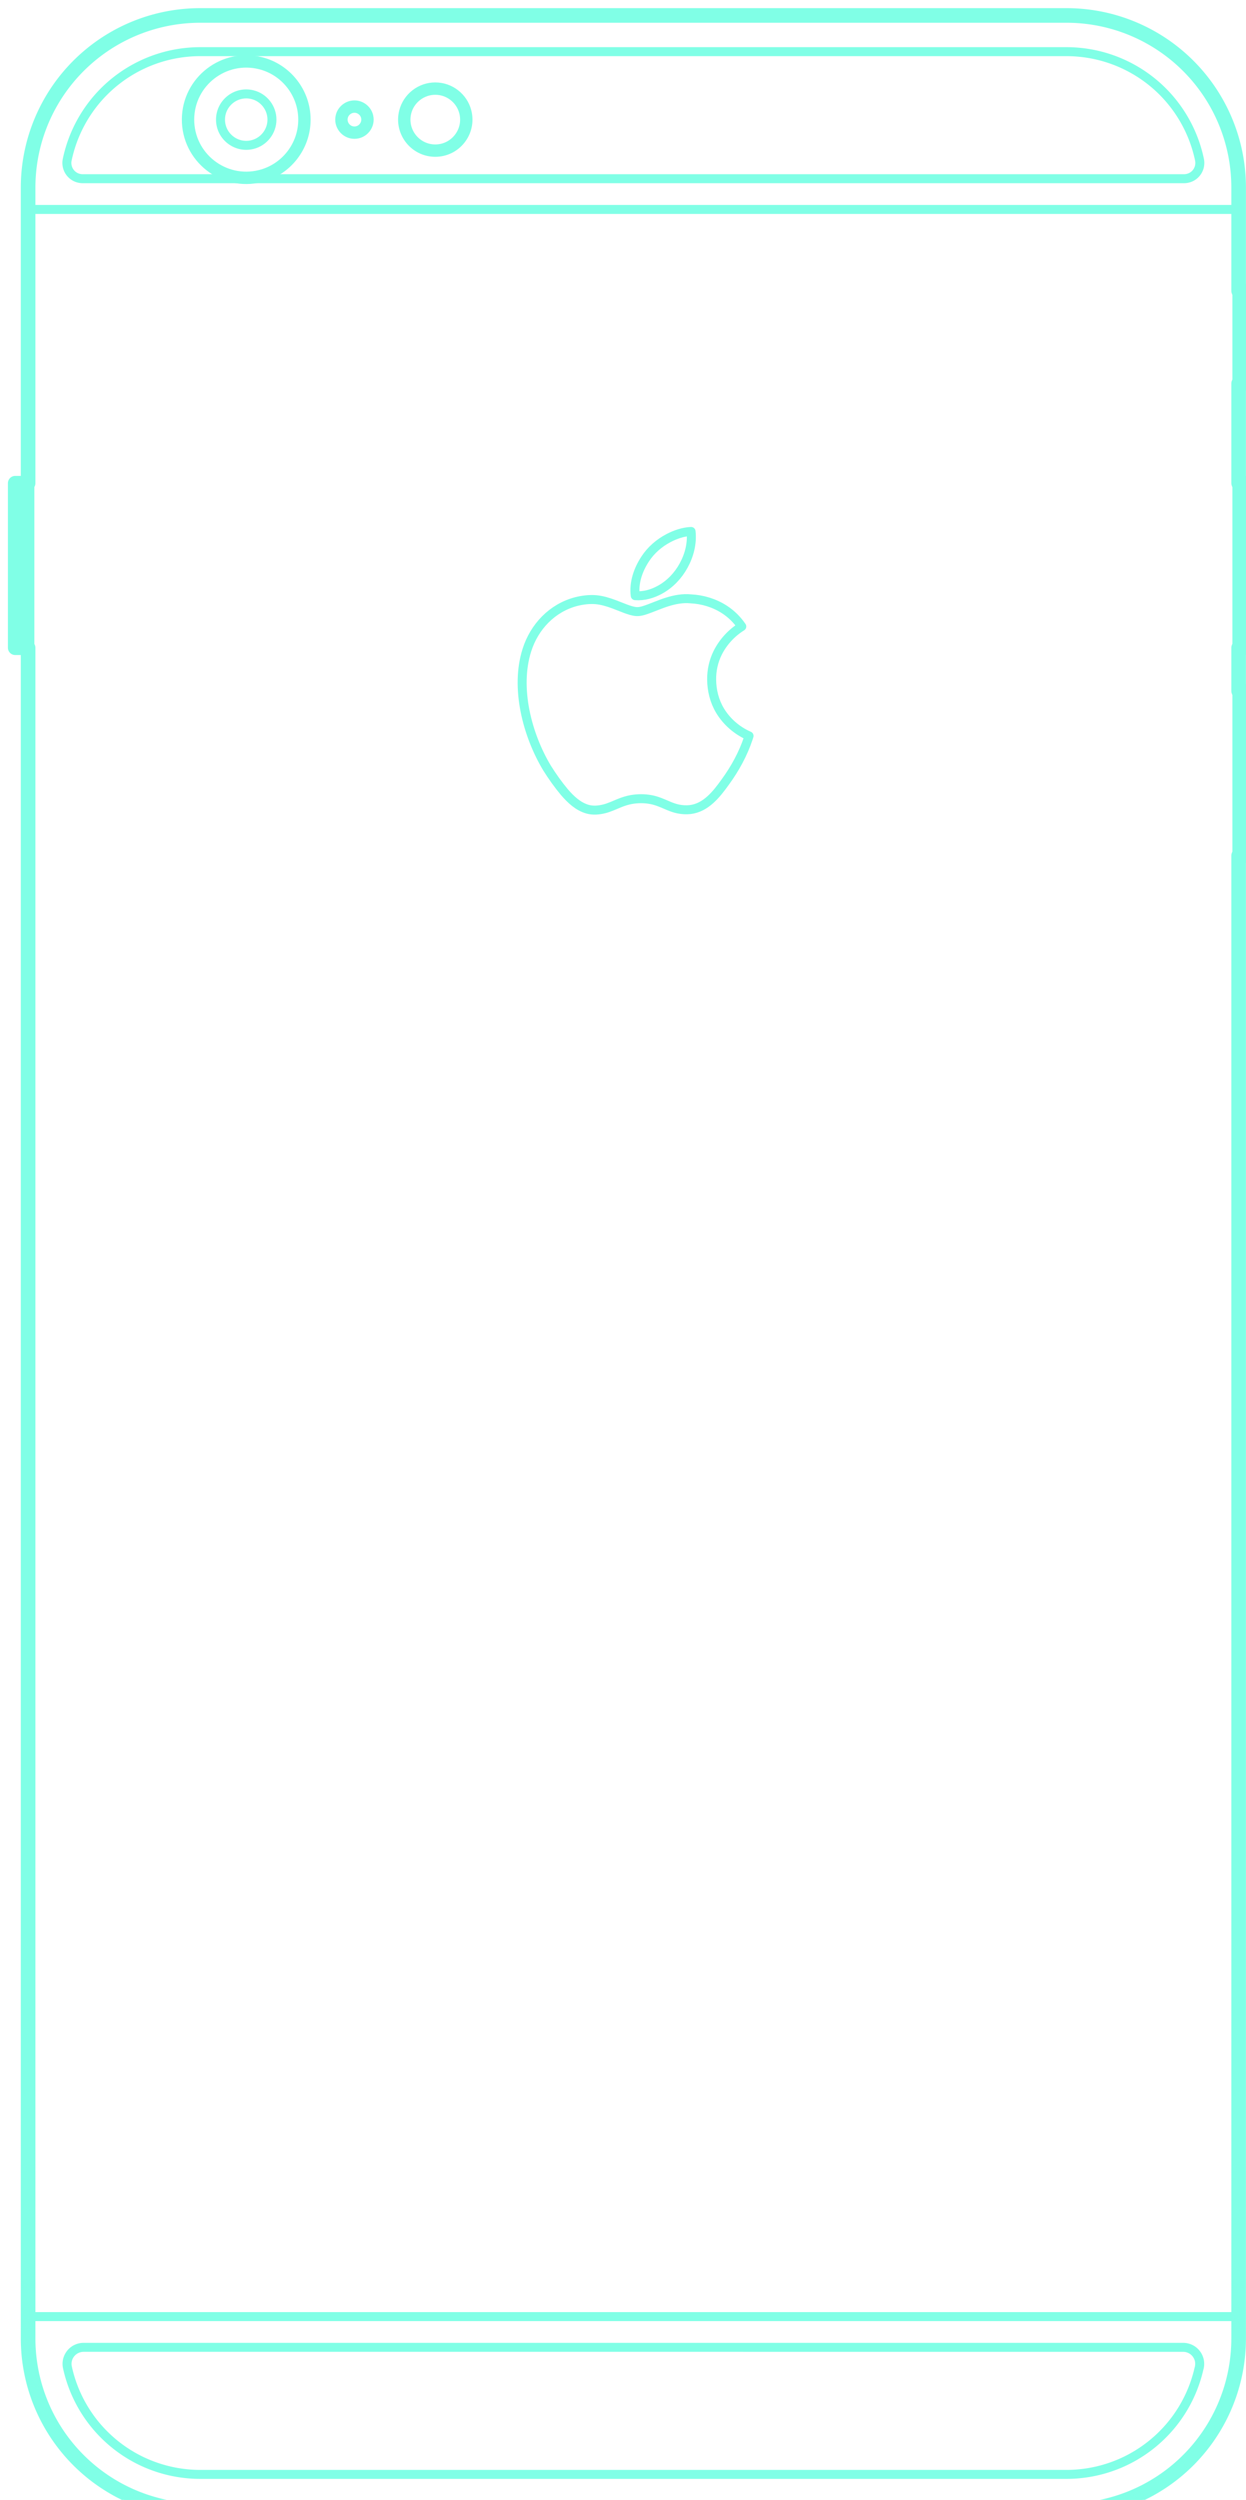 <?xml version="1.0" encoding="UTF-8" standalone="no"?>
<svg
   xmlns:dc="http://purl.org/dc/elements/1.1/"
   xmlns:cc="http://creativecommons.org/ns#"
   xmlns:rdf="http://www.w3.org/1999/02/22-rdf-syntax-ns#"
   xmlns:svg="http://www.w3.org/2000/svg"
   xmlns="http://www.w3.org/2000/svg"
   xmlns:sodipodi="http://sodipodi.sourceforge.net/DTD/sodipodi-0.dtd"
   xmlns:inkscape="http://www.inkscape.org/namespaces/inkscape"
   width="15.073mm"
   height="30.241mm"
   viewBox="0 0 15.073 30.241"
   version="1.1"
   id="svg4830"
   inkscape:version="1.0.2 (e86c8708, 2021-01-15)"
   sodipodi:docname="ip6.svg">
  <defs
     id="defs4824" />
  <sodipodi:namedview
     id="base"
     pagecolor="#ffffff"
     bordercolor="#666666"
     borderopacity="1.0"
     inkscape:pageopacity="0.0"
     inkscape:pageshadow="2"
     inkscape:zoom="3.8813991"
     inkscape:cx="36.145485"
     inkscape:cy="73.39245"
     inkscape:document-units="mm"
     inkscape:current-layer="layer1"
     inkscape:document-rotation="0"
     showgrid="false"
     inkscape:window-width="1440"
     inkscape:window-height="872"
     inkscape:window-x="0"
     inkscape:window-y="28"
     inkscape:window-maximized="0" />
  <g
     inkscape:label="Layer 1"
     inkscape:groupmode="layer"
     id="layer1"
     transform="translate(-74.077,-123.835)">
    <g
       id="g19632"
       transform="matrix(0.222,0,0,0.222,52.052,78.679)"
       style="stroke:#80ffe6;stroke-opacity:1">
      <g
         id="g19734"
         transform="matrix(0.245,0,0,0.245,-18.36,184.444)">
        <path
           fill="none"
           stroke="#00b9d2"
           stroke-width="2"
           stroke-linecap="round"
           stroke-linejoin="round"
           stroke-miterlimit="10"
           d="m 540.37,104 c 0.01,-2.599 -1.794,-4.918 -4.316,-5.545 -3.634,-0.916 -7.153,1.848 -7.124,5.595 0.036,3.705 3.531,6.402 7.124,5.495 2.522,-0.628 4.327,-2.947 4.316,-5.545 z"
           id="path18804"
           style="stroke:#80ffe6;stroke-opacity:1" />
        <path
           fill="none"
           stroke="#00b9d2"
           stroke-width="2"
           stroke-linecap="round"
           stroke-linejoin="round"
           stroke-miterlimit="10"
           d="m 621.174,209.881 c 1.927,0.15 3.857,-0.414 5.531,-1.346 2.21,-1.221 4.006,-3.118 5.214,-5.327 1.272,-2.301 1.961,-4.98 1.669,-7.612 -1.769,0.081 -3.487,0.674 -5.045,1.493 -2.072,1.091 -3.894,2.677 -5.172,4.647 -1.56,2.38 -2.567,5.275 -2.197,8.145 z"
           id="path18807"
           style="stroke:#80ffe6;stroke-opacity:1" />
        <path
           fill="none"
           stroke="#00b9d2"
           stroke-width="2"
           stroke-linecap="round"
           stroke-linejoin="round"
           stroke-miterlimit="10"
           d="m 638.167,228.526 c -0.024,-2.041 0.427,-4.091 1.335,-5.921 1.194,-2.401 3.091,-4.454 5.364,-5.872 -1.016,-1.491 -2.324,-2.788 -3.838,-3.771 -2.225,-1.447 -4.856,-2.249 -7.502,-2.377 -1.766,-0.18 -3.547,0.157 -5.229,0.684 -1.622,0.491 -3.574,1.395 -5.193,1.897 -0.498,0.147 -1.038,0.276 -1.557,0.257 -0.874,-0.039 -1.719,-0.342 -2.534,-0.638 0,0 -2.546,-0.989 -2.546,-0.989 -1.319,-0.489 -2.69,-0.913 -4.098,-1.031 -1.443,-0.107 -2.911,0.071 -4.311,0.424 -5.351,1.385 -9.352,5.606 -10.988,10.818 -2.663,8.374 0.067,18.853 4.487,26.208 1.156,1.851 2.464,3.69 3.863,5.365 1.396,1.617 3.044,3.196 5.15,3.788 1.222,0.346 2.526,0.218 3.743,-0.087 1.013,-0.244 2.364,-0.867 3.335,-1.264 0.851,-0.345 1.741,-0.634 2.646,-0.795 1.435,-0.25 2.927,-0.258 4.36,0.011 1.335,0.236 2.729,0.875 3.972,1.408 0.696,0.29 1.42,0.545 2.16,0.691 0.854,0.167 1.737,0.217 2.602,0.121 3.531,-0.417 5.897,-3.463 7.832,-6.164 2.152,-2.954 3.944,-6.231 5.1,-9.702 l 0.166,-0.522 c 0,0 -0.108,-0.044 -0.108,-0.044 -2.607,-1.16 -4.875,-3.126 -6.346,-5.575 -1.249,-2.076 -1.852,-4.506 -1.865,-6.92"
           id="path18810"
           style="stroke:#80ffe6;stroke-opacity:1" />
        <path
           fill="none"
           stroke="#00b9d2"
           stroke-width="2"
           stroke-linecap="round"
           stroke-linejoin="round"
           stroke-miterlimit="10"
           d="m 498.274,117.141 -0.061,-0.001 -0.061,-0.002 -0.061,-0.003 -0.061,-0.004 -0.061,-0.005 -0.061,-0.006 -0.061,-0.007 -0.061,-0.008 -0.061,-0.009 -0.06,-0.01 -0.06,-0.011 -0.06,-0.012 -0.06,-0.013 -0.06,-0.014 -0.059,-0.015 -0.059,-0.016 c 0,0 -0.059,-0.017 -0.059,-0.017 l -0.058,-0.018 -0.058,-0.019 -0.058,-0.02 -0.057,-0.021 c 0,0 -0.057,-0.022 -0.057,-0.022 l -0.057,-0.023 c 0,0 -0.056,-0.024 -0.056,-0.024 0,0 -0.056,-0.025 -0.056,-0.025 l -0.055,-0.026 -0.055,-0.027 -0.054,-0.028 c 0,0 -0.054,-0.029 -0.054,-0.029 0,0 -0.053,-0.03 -0.053,-0.03 0,0 -0.053,-0.031 -0.053,-0.031 l -0.052,-0.032 -0.052,-0.033 c -0.051,-0.034 -0.102,-0.068 -0.102,-0.068 -0.05,-0.036 -0.099,-0.072 -0.099,-0.072 -0.049,-0.037 -0.097,-0.075 -0.097,-0.075 -0.047,-0.039 -0.094,-0.079 -0.094,-0.079 -0.046,-0.041 -0.091,-0.082 -0.091,-0.082 -0.044,-0.042 -0.088,-0.085 -0.088,-0.085 -0.043,-0.044 -0.085,-0.088 -0.085,-0.088 -0.041,-0.045 -0.082,-0.091 -0.082,-0.091 -0.04,-0.047 -0.079,-0.094 -0.079,-0.094 -0.038,-0.048 -0.076,-0.096 -0.076,-0.096 -0.036,-0.049 -0.072,-0.099 -0.072,-0.099 -0.035,-0.05 -0.069,-0.101 -0.069,-0.101 0,0 -0.033,-0.052 -0.033,-0.052 0,0 -0.032,-0.052 -0.032,-0.052 l -0.031,-0.053 -0.03,-0.053 c 0,0 -0.029,-0.054 -0.029,-0.054 l -0.028,-0.054 c 0,0 -0.027,-0.055 -0.027,-0.055 l -0.026,-0.055 -0.025,-0.056 -0.025,-0.056 c 0,0 -0.024,-0.057 -0.024,-0.057 l -0.023,-0.057 -0.022,-0.057 -0.021,-0.058 c 0,0 -0.02,-0.058 -0.02,-0.058 l -0.019,-0.058 -0.018,-0.059 -0.016,-0.059 c 0,0 -0.015,-0.059 -0.015,-0.059 0,0 -0.014,-0.06 -0.014,-0.06 l -0.013,-0.06 -0.012,-0.06 c 0,0 -0.011,-0.06 -0.011,-0.06 l -0.01,-0.06 -0.009,-0.061 -0.008,-0.061 c 0,0 -0.007,-0.061 -0.007,-0.061 l -0.006,-0.061 -0.005,-0.061 -0.004,-0.061 c 0,0 -0.003,-0.061 -0.003,-0.061 l -0.002,-0.061 -0.001,-0.061 v -0.061 l 0.001,-0.061 0.003,-0.061 0.004,-0.061 c 0,0 0.005,-0.061 0.005,-0.061 l 0.006,-0.061 0.007,-0.061 0.008,-0.061 0.009,-0.061 0.01,-0.06 0.011,-0.06 0.012,-0.06 0.064,-0.299 0.067,-0.299 0.071,-0.299 0.074,-0.3 c 0,0 0.077,-0.3 0.077,-0.3 l 0.081,-0.3 c 0,0 0.084,-0.3 0.084,-0.3 0,0 0.087,-0.3 0.087,-0.3 0,0 0.091,-0.3 0.091,-0.3 0,0 0.094,-0.3 0.094,-0.3 l 0.097,-0.299 c 0,0 0.101,-0.299 0.101,-0.299 l 0.104,-0.299 0.108,-0.299 0.111,-0.298 0.114,-0.298 0.118,-0.297 0.121,-0.297 c 0,0 0.125,-0.296 0.125,-0.296 l 0.128,-0.295 0.131,-0.295 0.135,-0.294 0.138,-0.293 c 0,0 0.142,-0.292 0.142,-0.292 l 0.145,-0.291 0.149,-0.29 c 0,0 0.152,-0.289 0.152,-0.289 l 0.155,-0.288 c 0,0 0.159,-0.287 0.159,-0.287 0,0 0.162,-0.285 0.162,-0.285 l 0.165,-0.284 0.169,-0.283 c 0,0 0.172,-0.281 0.172,-0.281 0,0 0.175,-0.28 0.175,-0.28 l 0.179,-0.278 0.182,-0.276 c 0,0 0.185,-0.275 0.185,-0.275 l 0.188,-0.273 0.192,-0.271 0.195,-0.27 0.198,-0.268 0.201,-0.266 c 0,0 0.204,-0.264 0.204,-0.264 l 0.207,-0.262 0.21,-0.26 0.213,-0.257 c 0,0 0.216,-0.255 0.216,-0.255 0,0 0.219,-0.253 0.219,-0.253 l 0.222,-0.251 c 0,0 0.225,-0.248 0.225,-0.248 0,0 0.228,-0.246 0.228,-0.246 0,0 0.231,-0.243 0.231,-0.243 l 0.234,-0.241 0.236,-0.238 0.239,-0.236 c 0,0 0.242,-0.233 0.242,-0.233 l 0.244,-0.23 0.247,-0.228 0.249,-0.225 0.252,-0.222 c 0,0 0.254,-0.219 0.254,-0.219 l 0.256,-0.216 0.259,-0.213 0.261,-0.21 c 0,0 0.263,-0.207 0.263,-0.207 l 0.265,-0.204 c 0,0 0.267,-0.201 0.267,-0.201 l 0.269,-0.198 0.271,-0.195 0.273,-0.192 0.275,-0.189 0.277,-0.186 0.279,-0.182 c 0,0 0.281,-0.179 0.281,-0.179 0,0 0.282,-0.176 0.282,-0.176 l 0.284,-0.172 0.285,-0.169 0.287,-0.166 c 0,0 0.288,-0.162 0.288,-0.162 l 0.29,-0.159 0.291,-0.156 0.292,-0.152 c 0,0 0.293,-0.149 0.293,-0.149 0,0 0.294,-0.145 0.294,-0.145 0,0 0.296,-0.142 0.296,-0.142 l 0.297,-0.139 c 0,0 0.298,-0.135 0.298,-0.135 0,0 0.298,-0.132 0.298,-0.132 l 0.299,-0.128 0.3,-0.125 0.301,-0.121 c 0,0 0.301,-0.118 0.301,-0.118 l 0.302,-0.114 c 0,0 0.303,-0.111 0.303,-0.111 l 0.303,-0.107 0.304,-0.104 0.304,-0.1 c 0,0 0.304,-0.097 0.304,-0.097 l 0.305,-0.094 c 0,0 0.305,-0.09 0.305,-0.09 0,0 0.305,-0.087 0.305,-0.087 l 0.305,-0.083 c 0,0 0.305,-0.08 0.305,-0.08 l 0.305,-0.076 0.305,-0.073 0.305,-0.07 0.305,-0.066 c 0,0 0.305,-0.063 0.305,-0.063 l 0.304,-0.06 0.304,-0.056 0.304,-0.053 0.303,-0.05 0.303,-0.047 0.302,-0.044 c 0,0 0.302,-0.04 0.302,-0.04 0,0 0.301,-0.037 0.301,-0.037 0,0 0.301,-0.034 0.301,-0.034 l 0.3,-0.031 0.299,-0.028 0.298,-0.025 0.298,-0.022 0.297,-0.019 0.296,-0.016 0.295,-0.013 0.294,-0.01 0.293,-0.007 0.292,-0.004 0.291,-0.001 c 0,0 192.686,0 192.686,0 l 0.291,0.001 0.292,0.004 0.293,0.007 0.294,0.01 0.295,0.013 0.296,0.016 0.297,0.019 c 0,0 0.298,0.022 0.298,0.022 l 0.298,0.025 0.299,0.028 c 0,0 0.3,0.031 0.3,0.031 l 0.3,0.034 0.301,0.037 c 0,0 0.302,0.04 0.302,0.04 0,0 0.302,0.044 0.302,0.044 l 0.303,0.047 0.303,0.05 0.304,0.053 c 0,0 0.304,0.056 0.304,0.056 l 0.304,0.06 0.305,0.063 0.305,0.066 0.305,0.07 0.305,0.073 0.305,0.076 0.305,0.08 c 0,0 0.305,0.083 0.305,0.083 l 0.305,0.087 0.305,0.09 0.305,0.094 0.304,0.097 0.304,0.1 c 0,0 0.304,0.104 0.304,0.104 l 0.303,0.107 0.303,0.111 0.302,0.114 0.302,0.118 0.301,0.121 0.3,0.125 0.299,0.128 0.298,0.132 0.298,0.135 0.297,0.139 0.296,0.142 c 0,0 0.294,0.145 0.294,0.145 l 0.293,0.149 0.292,0.152 c 0,0 0.291,0.156 0.291,0.156 0,0 0.29,0.159 0.29,0.159 0,0 0.288,0.162 0.288,0.162 l 0.287,0.166 c 0,0 0.285,0.169 0.285,0.169 l 0.284,0.172 0.282,0.176 c 0,0 0.281,0.179 0.281,0.179 l 0.279,0.182 0.277,0.186 0.275,0.189 c 0,0 0.273,0.192 0.273,0.192 l 0.271,0.195 0.269,0.198 0.267,0.201 0.265,0.204 c 0,0 0.263,0.207 0.263,0.207 l 0.261,0.21 0.259,0.213 0.256,0.216 c 0,0 0.254,0.219 0.254,0.219 l 0.252,0.222 0.249,0.225 0.247,0.228 c 0,0 0.244,0.23 0.244,0.23 l 0.242,0.233 c 0,0 0.239,0.236 0.239,0.236 l 0.236,0.238 0.233,0.241 c 0,0 0.231,0.243 0.231,0.243 l 0.228,0.246 c 0,0 0.225,0.248 0.225,0.248 l 0.222,0.251 c 0,0 0.219,0.253 0.219,0.253 l 0.216,0.255 0.213,0.257 0.21,0.26 c 0,0 0.207,0.262 0.207,0.262 l 0.204,0.264 0.201,0.266 0.198,0.268 0.195,0.27 c 0,0 0.192,0.271 0.192,0.271 l 0.188,0.273 0.185,0.275 0.182,0.276 0.179,0.278 0.175,0.28 0.172,0.281 0.169,0.283 0.165,0.284 0.162,0.285 0.159,0.287 0.155,0.288 c 0,0 0.152,0.289 0.152,0.289 l 0.148,0.29 c 0,0 0.145,0.291 0.145,0.291 0,0 0.142,0.292 0.142,0.292 l 0.138,0.293 0.135,0.294 0.131,0.295 c 0,0 0.128,0.295 0.128,0.295 l 0.125,0.296 0.121,0.297 0.118,0.297 0.114,0.298 c 0,0 0.111,0.298 0.111,0.298 l 0.107,0.299 0.104,0.299 0.101,0.299 0.097,0.299 c 0,0 0.094,0.3 0.094,0.3 l 0.091,0.3 0.087,0.3 0.084,0.3 c 0,0 0.081,0.3 0.081,0.3 l 0.077,0.3 0.074,0.3 0.071,0.299 c 0,0 0.067,0.299 0.067,0.299 0,0 0.064,0.299 0.064,0.299 l 0.012,0.06 0.011,0.06 0.01,0.06 0.009,0.061 0.008,0.061 0.007,0.061 0.006,0.061 0.005,0.061 0.004,0.061 c 0,0 0.003,0.061 0.003,0.061 l 10e-4,0.061 v 0.061 c 0,0 -10e-4,0.061 -10e-4,0.061 0,0 -0.002,0.061 -0.002,0.061 l -0.003,0.061 -0.004,0.061 -0.005,0.061 c 0,0 -0.006,0.061 -0.006,0.061 l -0.007,0.061 -0.008,0.061 -0.009,0.061 -0.01,0.06 -0.011,0.06 c 0,0 -0.012,0.06 -0.012,0.06 l -0.013,0.06 -0.014,0.06 -0.015,0.059 c 0,0 -0.016,0.059 -0.016,0.059 0,0 -0.018,0.059 -0.018,0.059 l -0.019,0.058 -0.02,0.058 c 0,0 -0.021,0.058 -0.021,0.058 l -0.022,0.057 c 0,0 -0.023,0.057 -0.023,0.057 l -0.024,0.057 -0.025,0.056 -0.025,0.056 -0.026,0.055 -0.027,0.055 -0.028,0.054 -0.029,0.054 -0.03,0.053 -0.031,0.053 -0.032,0.052 -0.033,0.052 c -0.034,0.051 -0.069,0.101 -0.069,0.101 -0.036,0.05 -0.072,0.099 -0.072,0.099 -0.037,0.049 -0.076,0.096 -0.076,0.096 -0.039,0.047 -0.079,0.094 -0.079,0.094 -0.041,0.046 -0.082,0.091 -0.082,0.091 -0.042,0.044 -0.085,0.088 -0.085,0.088 -0.044,0.043 -0.088,0.085 -0.088,0.085 -0.045,0.041 -0.091,0.082 -0.091,0.082 -0.047,0.04 -0.094,0.079 -0.094,0.079 -0.048,0.038 -0.097,0.075 -0.097,0.075 -0.049,0.036 -0.099,0.072 -0.099,0.072 -0.051,0.035 -0.102,0.068 -0.102,0.068 l -0.052,0.033 -0.052,0.032 c 0,0 -0.053,0.031 -0.053,0.031 l -0.053,0.03 -0.054,0.029 c 0,0 -0.054,0.028 -0.054,0.028 l -0.055,0.027 c 0,0 -0.055,0.026 -0.055,0.026 l -0.056,0.025 -0.056,0.024 -0.057,0.023 -0.057,0.022 c 0,0 -0.057,0.021 -0.057,0.021 l -0.058,0.02 -0.058,0.019 -0.058,0.018 -0.059,0.017 -0.059,0.016 -0.059,0.015 -0.06,0.014 -0.06,0.013 c 0,0 -0.06,0.012 -0.06,0.012 l -0.06,0.011 -0.06,0.01 -0.061,0.009 -0.061,0.008 c 0,0 -0.061,0.007 -0.061,0.007 l -0.061,0.006 -0.061,0.005 -0.061,0.004 -0.061,0.003 -0.061,0.002 -0.061,0.001 z"
           id="path18813"
           style="stroke:#80ffe6;stroke-opacity:1" />
        <path
           fill="none"
           stroke="#00b9d2"
           stroke-width="2"
           stroke-linecap="round"
           stroke-linejoin="round"
           stroke-miterlimit="10"
           d="m 746.629,603.923 0.013,-0.062 0.012,-0.063 0.011,-0.063 0.01,-0.063 0.009,-0.063 0.008,-0.063 c 0,0 0.006,-0.063 0.006,-0.063 l 0.005,-0.063 c 0,0 0.004,-0.064 0.004,-0.064 0,0 0.003,-0.064 0.003,-0.064 l 0.002,-0.064 10e-4,-0.064 V 603.1 l -10e-4,-0.064 c 0,0 -0.002,-0.064 -0.002,-0.064 l -0.003,-0.064 -0.005,-0.063 -0.006,-0.063 -0.007,-0.063 -0.008,-0.063 -0.009,-0.063 -0.01,-0.063 c 0,0 -0.011,-0.063 -0.011,-0.063 l -0.012,-0.062 -0.013,-0.062 -0.014,-0.062 -0.015,-0.062 -0.017,-0.061 c 0,0 -0.018,-0.061 -0.018,-0.061 l -0.019,-0.061 -0.02,-0.061 -0.021,-0.06 c 0,0 -0.022,-0.06 -0.022,-0.06 0,0 -0.023,-0.059 -0.023,-0.059 l -0.024,-0.059 c 0,0 -0.025,-0.059 -0.025,-0.059 0,0 -0.026,-0.058 -0.026,-0.058 l -0.027,-0.058 -0.028,-0.057 c 0,0 -0.029,-0.057 -0.029,-0.057 l -0.03,-0.056 -0.031,-0.056 -0.032,-0.055 c 0,0 -0.033,-0.055 -0.033,-0.055 0,0 -0.034,-0.054 -0.034,-0.054 l -0.035,-0.053 -0.035,-0.053 -0.036,-0.052 -0.037,-0.052 c -0.038,-0.051 -0.077,-0.101 -0.077,-0.101 -0.04,-0.05 -0.081,-0.098 -0.081,-0.098 -0.042,-0.048 -0.084,-0.096 -0.084,-0.096 -0.043,-0.047 -0.087,-0.093 -0.087,-0.093 -0.045,-0.045 -0.091,-0.09 -0.091,-0.09 -0.046,-0.044 -0.094,-0.086 -0.094,-0.086 -0.048,-0.042 -0.096,-0.083 -0.096,-0.083 -0.049,-0.04 -0.099,-0.08 -0.099,-0.08 -0.051,-0.039 -0.102,-0.076 -0.102,-0.076 l -0.052,-0.037 -0.053,-0.036 c 0,0 -0.053,-0.035 -0.053,-0.035 0,0 -0.054,-0.034 -0.054,-0.034 l -0.054,-0.033 -0.055,-0.032 -0.056,-0.031 -0.056,-0.03 -0.057,-0.029 -0.057,-0.028 -0.058,-0.027 -0.058,-0.026 c 0,0 -0.058,-0.025 -0.058,-0.025 l -0.059,-0.024 c 0,0 -0.059,-0.023 -0.059,-0.023 l -0.06,-0.022 -0.06,-0.021 c 0,0 -0.06,-0.02 -0.06,-0.02 l -0.061,-0.019 c 0,0 -0.061,-0.018 -0.061,-0.018 l -0.061,-0.017 -0.062,-0.016 -0.062,-0.015 -0.062,-0.014 c 0,0 -0.062,-0.013 -0.062,-0.013 l -0.063,-0.012 c 0,0 -0.063,-0.01 -0.063,-0.01 l -0.063,-0.009 c 0,0 -0.063,-0.008 -0.063,-0.008 l -0.063,-0.007 -0.063,-0.006 -0.063,-0.005 -0.064,-0.004 c 0,0 -0.064,-0.003 -0.064,-0.003 l -0.064,-0.002 -0.064,-10e-4 H 498.473 l -0.064,10e-4 -0.064,0.002 -0.064,0.003 -0.064,0.004 -0.063,0.005 -0.063,0.006 c 0,0 -0.063,0.007 -0.063,0.007 l -0.063,0.008 -0.063,0.009 c 0,0 -0.063,0.01 -0.063,0.01 l -0.063,0.012 -0.062,0.013 c 0,0 -0.062,0.014 -0.062,0.014 0,0 -0.062,0.015 -0.062,0.015 l -0.062,0.016 -0.061,0.017 c 0,0 -0.061,0.018 -0.061,0.018 0,0 -0.061,0.019 -0.061,0.019 l -0.06,0.02 -0.06,0.021 -0.06,0.022 c 0,0 -0.059,0.023 -0.059,0.023 0,0 -0.059,0.024 -0.059,0.024 l -0.058,0.025 c 0,0 -0.058,0.026 -0.058,0.026 0,0 -0.058,0.027 -0.058,0.027 0,0 -0.057,0.028 -0.057,0.028 0,0 -0.057,0.029 -0.057,0.029 l -0.056,0.03 -0.056,0.031 -0.055,0.032 c 0,0 -0.054,0.033 -0.054,0.033 0,0 -0.054,0.034 -0.054,0.034 0,0 -0.053,0.035 -0.053,0.035 0,0 -0.053,0.036 -0.053,0.036 0,0 -0.052,0.037 -0.052,0.037 l -0.051,0.038 c -0.051,0.039 -0.101,0.078 -0.101,0.078 -0.049,0.04 -0.098,0.081 -0.098,0.081 -0.048,0.042 -0.095,0.085 -0.095,0.085 -0.046,0.044 -0.092,0.088 -0.092,0.088 -0.045,0.045 -0.089,0.091 -0.089,0.091 -0.043,0.047 -0.086,0.094 -0.086,0.094 -0.042,0.048 -0.082,0.097 -0.082,0.097 -0.04,0.05 -0.079,0.1 -0.079,0.1 -0.038,0.051 -0.076,0.103 -0.076,0.103 l -0.036,0.052 -0.036,0.053 -0.035,0.053 -0.034,0.054 c 0,0 -0.033,0.055 -0.033,0.055 l -0.032,0.055 -0.031,0.056 -0.03,0.056 c 0,0 -0.029,0.057 -0.029,0.057 l -0.028,0.057 -0.027,0.058 -0.026,0.058 c 0,0 -0.025,0.059 -0.025,0.059 0,0 -0.024,0.059 -0.024,0.059 l -0.023,0.059 -0.022,0.06 c 0,0 -0.021,0.06 -0.021,0.06 l -0.02,0.061 -0.019,0.061 -0.018,0.061 c 0,0 -0.017,0.061 -0.017,0.061 l -0.015,0.062 -0.014,0.062 -0.013,0.062 -0.012,0.062 -0.011,0.063 -0.01,0.063 -0.009,0.063 -0.008,0.063 c 0,0 -0.007,0.063 -0.007,0.063 l -0.006,0.063 -0.005,0.063 -0.003,0.064 c 0,0 -0.002,0.064 -0.002,0.064 0,0 -10e-4,0.064 -10e-4,0.064 0,0 0,0.064 0,0.064 l 10e-4,0.064 c 0,0 0.002,0.064 0.002,0.064 l 0.003,0.064 c 0,0 0.004,0.064 0.004,0.064 l 0.005,0.063 0.006,0.063 0.008,0.063 c 0,0 0.009,0.063 0.009,0.063 l 0.01,0.063 0.011,0.063 0.012,0.063 0.013,0.062 c 0,0 0.066,0.297 0.066,0.297 l 0.069,0.298 c 0,0 0.073,0.298 0.073,0.298 l 0.076,0.298 0.079,0.298 0.082,0.298 c 0,0 0.086,0.298 0.086,0.298 l 0.089,0.298 0.092,0.298 0.096,0.298 0.099,0.298 0.102,0.297 0.106,0.297 c 0,0 0.109,0.297 0.109,0.297 0,0 0.112,0.296 0.112,0.296 l 0.116,0.296 0.119,0.295 0.123,0.294 0.126,0.294 0.129,0.293 0.133,0.292 c 0,0 0.136,0.292 0.136,0.292 l 0.14,0.291 c 0,0 0.143,0.29 0.143,0.29 l 0.146,0.289 0.15,0.288 0.153,0.287 0.156,0.285 0.16,0.284 0.163,0.283 0.166,0.282 0.17,0.28 c 0,0 0.173,0.279 0.173,0.279 l 0.176,0.277 0.179,0.276 0.183,0.274 0.186,0.272 0.189,0.271 0.192,0.269 c 0,0 0.195,0.267 0.195,0.267 l 0.198,0.265 0.202,0.263 0.205,0.261 0.208,0.259 0.211,0.257 0.214,0.255 0.217,0.253 c 0,0 0.219,0.25 0.219,0.25 0,0 0.222,0.248 0.222,0.248 0,0 0.225,0.246 0.225,0.246 l 0.228,0.243 0.231,0.241 0.233,0.238 c 0,0 0.236,0.236 0.236,0.236 l 0.239,0.233 c 0,0 0.241,0.231 0.241,0.231 l 0.244,0.228 0.246,0.225 c 0,0 0.249,0.222 0.249,0.222 l 0.251,0.22 0.253,0.217 c 0,0 0.256,0.214 0.256,0.214 0,0 0.258,0.211 0.258,0.211 0,0 0.26,0.208 0.26,0.208 l 0.262,0.205 0.264,0.202 0.267,0.199 c 0,0 0.269,0.196 0.269,0.196 l 0.27,0.193 0.272,0.19 0.274,0.187 c 0,0 0.276,0.183 0.276,0.183 l 0.278,0.18 0.279,0.177 0.281,0.174 c 0,0 0.283,0.171 0.283,0.171 0,0 0.284,0.167 0.284,0.167 l 0.286,0.164 c 0,0 0.287,0.161 0.287,0.161 l 0.288,0.157 0.29,0.154 0.291,0.151 c 0,0 0.292,0.147 0.292,0.147 l 0.293,0.144 0.294,0.14 c 0,0 0.295,0.137 0.295,0.137 l 0.296,0.133 0.297,0.13 c 0,0 0.298,0.127 0.298,0.127 0,0 0.299,0.123 0.299,0.123 l 0.299,0.12 c 0,0 0.3,0.116 0.3,0.116 l 0.3,0.113 0.301,0.109 0.302,0.106 c 0,0 0.302,0.103 0.302,0.103 l 0.302,0.099 0.303,0.096 0.303,0.092 0.303,0.089 0.303,0.086 0.303,0.082 c 0,0 0.303,0.079 0.303,0.079 l 0.303,0.076 0.303,0.072 0.303,0.069 0.303,0.066 0.303,0.062 c 0,0 0.302,0.059 0.302,0.059 l 0.302,0.056 0.302,0.053 0.301,0.049 c 0,0 0.301,0.046 0.301,0.046 l 0.3,0.043 0.3,0.04 c 0,0 0.299,0.037 0.299,0.037 l 0.299,0.034 0.298,0.031 c 0,0 0.297,0.028 0.297,0.028 l 0.297,0.025 c 0,0 0.296,0.022 0.296,0.022 l 0.295,0.019 0.294,0.016 c 0,0 0.293,0.013 0.293,0.013 l 0.292,0.01 0.291,0.007 0.29,0.004 0.289,10e-4 c 0,0 192.686,0 192.686,0 l 0.289,-10e-4 0.29,-0.004 c 0,0 0.291,-0.007 0.291,-0.007 l 0.292,-0.01 0.293,-0.013 0.294,-0.016 c 0,0 0.295,-0.019 0.295,-0.019 l 0.296,-0.022 c 0,0 0.297,-0.025 0.297,-0.025 0,0 0.297,-0.028 0.297,-0.028 l 0.298,-0.031 c 0,0 0.299,-0.034 0.299,-0.034 0,0 0.299,-0.037 0.299,-0.037 l 0.3,-0.04 c 0,0 0.3,-0.043 0.3,-0.043 l 0.301,-0.046 0.301,-0.049 0.302,-0.053 0.302,-0.056 0.302,-0.059 0.303,-0.062 0.303,-0.066 0.303,-0.069 c 0,0 0.303,-0.072 0.303,-0.072 l 0.303,-0.076 c 0,0 0.303,-0.079 0.303,-0.079 0,0 0.303,-0.082 0.303,-0.082 l 0.303,-0.086 c 0,0 0.303,-0.089 0.303,-0.089 l 0.303,-0.092 0.303,-0.096 0.302,-0.099 0.302,-0.103 0.301,-0.106 0.301,-0.109 0.3,-0.113 c 0,0 0.3,-0.116 0.3,-0.116 0,0 0.299,-0.12 0.299,-0.12 l 0.298,-0.123 0.298,-0.127 0.297,-0.13 0.296,-0.133 c 0,0 0.295,-0.137 0.295,-0.137 0,0 0.294,-0.14 0.294,-0.14 0,0 0.293,-0.144 0.293,-0.144 l 0.292,-0.147 0.291,-0.151 0.29,-0.154 0.288,-0.157 0.287,-0.161 c 0,0 0.286,-0.164 0.286,-0.164 0,0 0.284,-0.167 0.284,-0.167 l 0.283,-0.171 0.281,-0.174 0.279,-0.177 c 0,0 0.278,-0.18 0.278,-0.18 l 0.276,-0.183 0.274,-0.187 0.272,-0.19 0.271,-0.193 c 0,0 0.269,-0.196 0.269,-0.196 l 0.267,-0.199 0.264,-0.202 0.262,-0.205 c 0,0 0.26,-0.208 0.26,-0.208 0,0 0.258,-0.211 0.258,-0.211 0,0 0.256,-0.214 0.256,-0.214 0,0 0.253,-0.217 0.253,-0.217 l 0.251,-0.22 0.249,-0.222 0.246,-0.225 0.244,-0.228 0.241,-0.231 0.239,-0.233 0.236,-0.236 0.233,-0.238 0.231,-0.241 0.228,-0.243 0.225,-0.246 0.222,-0.248 c 0,0 0.219,-0.25 0.219,-0.25 l 0.217,-0.253 0.214,-0.255 0.211,-0.257 0.208,-0.259 0.205,-0.261 c 0,0 0.202,-0.263 0.202,-0.263 l 0.198,-0.265 c 0,0 0.195,-0.267 0.195,-0.267 0,0 0.192,-0.269 0.192,-0.269 l 0.189,-0.271 0.186,-0.272 0.183,-0.274 0.179,-0.276 0.176,-0.277 0.173,-0.279 0.17,-0.28 0.166,-0.282 0.163,-0.283 0.16,-0.284 0.156,-0.285 c 0,0 0.153,-0.287 0.153,-0.287 l 0.15,-0.288 c 0,0 0.146,-0.289 0.146,-0.289 l 0.143,-0.29 0.14,-0.291 0.136,-0.292 0.133,-0.292 0.129,-0.293 c 0,0 0.126,-0.294 0.126,-0.294 l 0.123,-0.294 0.119,-0.295 0.116,-0.296 c 0,0 0.112,-0.296 0.112,-0.296 l 0.109,-0.297 0.106,-0.297 0.102,-0.297 0.099,-0.298 0.096,-0.298 0.092,-0.298 c 0,0 0.089,-0.298 0.089,-0.298 0,0 0.086,-0.298 0.086,-0.298 l 0.082,-0.298 0.079,-0.298 c 0,0 0.076,-0.298 0.076,-0.298 l 0.073,-0.298 0.069,-0.298 c 0.013,0 0.079,-0.297 0.079,-0.297 z"
           id="path18816"
           style="stroke:#80ffe6;stroke-opacity:1" />
        <line
           fill="none"
           stroke="#00b9d2"
           stroke-width="2"
           stroke-linecap="round"
           stroke-linejoin="round"
           stroke-miterlimit="10"
           x1="486.136"
           y1="123.976"
           x2="755.375"
           y2="123.976"
           id="line18819"
           style="stroke:#80ffe6;stroke-opacity:1" />
        <line
           fill="none"
           stroke="#00b9d2"
           stroke-width="2"
           stroke-linecap="round"
           stroke-linejoin="round"
           stroke-miterlimit="10"
           x1="755.375"
           y1="592.633"
           x2="486.136"
           y2="592.633"
           id="line18822"
           style="stroke:#80ffe6;stroke-opacity:1" />
        <polygon
           fill="none"
           stroke="#00b9d2"
           stroke-width="2.75"
           stroke-linecap="round"
           stroke-linejoin="round"
           stroke-miterlimit="10"
           points="749.331,618.148 749.682,617.589 750.024,617.023 750.356,616.452 750.678,615.875 750.99,615.293 751.292,614.705 751.584,614.112 751.866,613.515 752.137,612.912 752.398,612.305 752.648,611.694 752.887,611.078 753.116,610.458 753.335,609.834 753.542,609.207 753.739,608.576 753.924,607.942 754.099,607.305 754.263,606.665 754.415,606.022 754.557,605.377 754.687,604.729 754.806,604.079 754.914,603.427 755.01,602.774 755.096,602.119 755.17,601.462 755.232,600.804 755.284,600.146 755.323,599.486 755.352,598.826 755.369,598.166 755.375,597.505 755.375,119.104 755.369,118.444 755.352,117.783 755.323,117.123 755.284,116.464 755.232,115.805 755.17,115.147 755.096,114.491 755.01,113.835 754.914,113.182 754.806,112.53 754.687,111.88 754.557,111.232 754.415,110.587 754.263,109.944 754.099,109.304 753.924,108.667 753.739,108.033 753.542,107.402 753.335,106.775 753.116,106.151 752.887,105.531 752.648,104.916 752.398,104.304 752.137,103.697 751.866,103.095 751.584,102.497 751.292,101.904 750.99,101.317 750.678,100.734 750.356,100.157 750.024,99.586 749.682,99.021 749.331,98.461 748.97,97.908 748.599,97.361 748.219,96.821 747.83,96.287 747.432,95.76 747.024,95.24 746.608,94.727 746.183,94.221 745.749,93.723 745.306,93.232 744.856,92.749 744.396,92.274 743.929,91.806 743.454,91.347 742.971,90.897 742.48,90.454 741.982,90.02 741.476,89.595 740.963,89.179 740.443,88.771 739.916,88.373 739.382,87.984 738.842,87.604 738.295,87.233 737.742,86.872 737.182,86.52 736.617,86.179 736.046,85.847 735.469,85.525 734.886,85.213 734.299,84.911 733.706,84.619 733.108,84.337 732.506,84.066 731.899,83.805 731.287,83.555 730.672,83.316 730.052,83.087 729.428,82.868 728.801,82.661 728.17,82.464 727.536,82.279 726.899,82.104 726.259,81.94 725.616,81.788 724.971,81.646 724.323,81.516 723.673,81.397 723.021,81.289 722.367,81.193 721.712,81.107 721.056,81.033 720.398,80.971 719.739,80.919 719.08,80.88 718.42,80.851 717.759,80.834 717.099,80.828 524.412,80.828 523.752,80.834 523.091,80.851 522.431,80.88 521.772,80.919 521.113,80.971 520.455,81.033 519.799,81.107 519.143,81.193 518.49,81.289 517.838,81.397 517.188,81.516 516.54,81.646 515.895,81.788 515.252,81.94 514.612,82.104 513.975,82.279 513.341,82.464 512.71,82.661 512.083,82.868 511.459,83.087 510.839,83.316 510.224,83.555 509.612,83.805 509.005,84.066 508.403,84.337 507.805,84.619 507.212,84.911 506.625,85.213 506.042,85.525 505.465,85.847 504.894,86.179 504.329,86.52 503.769,86.872 503.216,87.233 502.669,87.604 502.129,87.984 501.595,88.373 501.068,88.771 500.548,89.179 500.035,89.595 499.529,90.02 499.031,90.454 498.54,90.897 498.057,91.347 497.582,91.806 497.114,92.274 496.655,92.749 496.205,93.232 495.762,93.723 495.328,94.221 494.903,94.727 494.487,95.24 494.079,95.76 493.681,96.287 493.292,96.821 492.912,97.361 492.541,97.908 492.18,98.461 491.828,99.021 491.487,99.586 491.155,100.157 490.833,100.734 490.521,101.317 490.219,101.904 489.927,102.497 489.645,103.095 489.374,103.697 489.113,104.304 488.863,104.916 488.624,105.531 488.395,106.151 488.176,106.775 487.969,107.402 487.772,108.033 487.587,108.667 487.412,109.304 487.248,109.944 487.096,110.587 486.954,111.232 486.824,111.88 486.705,112.53 486.597,113.182 486.501,113.835 486.415,114.491 486.341,115.147 486.279,115.805 486.227,116.464 486.188,117.123 486.159,117.783 486.142,118.444 486.136,119.104 486.136,597.505 486.142,598.166 486.159,598.826 486.188,599.486 486.227,600.146 486.279,600.804 486.341,601.462 486.415,602.119 486.501,602.774 486.597,603.427 486.705,604.079 486.824,604.729 486.954,605.377 487.096,606.022 487.248,606.665 487.412,607.305 487.587,607.942 487.772,608.576 487.969,609.207 488.176,609.834 488.395,610.458 488.624,611.078 488.863,611.694 489.113,612.305 489.374,612.912 489.645,613.515 489.927,614.112 490.219,614.705 490.521,615.293 490.833,615.875 491.155,616.452 491.487,617.023 491.828,617.589 492.18,618.148 492.541,618.701 492.912,619.248 493.292,619.789 493.681,620.323 494.079,620.85 494.487,621.37 494.903,621.883 495.328,622.388 495.762,622.887 496.205,623.377 496.655,623.86 497.114,624.336 497.582,624.803 498.057,625.262 498.54,625.713 499.031,626.155 499.529,626.589 500.035,627.014 500.548,627.43 501.068,627.838 501.595,628.236 502.129,628.625 502.669,629.005 503.216,629.376 503.769,629.737 504.329,630.089 504.894,630.431 505.465,630.763 506.042,631.085 506.625,631.397 507.212,631.699 507.805,631.99 508.403,632.272 509.005,632.543 509.612,632.804 510.224,633.054 510.839,633.294 511.459,633.523 512.083,633.741 512.71,633.948 513.341,634.145 513.975,634.33 514.612,634.505 515.252,634.669 515.895,634.821 516.54,634.963 517.188,635.093 517.838,635.212 518.49,635.32 519.143,635.417 519.799,635.502 520.455,635.576 521.113,635.639 521.772,635.69 522.431,635.73 523.091,635.758 523.752,635.775 524.412,635.781 717.099,635.781 717.759,635.775 718.42,635.758 719.08,635.73 719.739,635.69 720.398,635.639 721.056,635.576 721.712,635.502 722.367,635.417 723.021,635.32 723.673,635.212 724.323,635.093 724.971,634.963 725.616,634.821 726.259,634.669 726.899,634.505 727.536,634.33 728.17,634.145 728.801,633.948 729.428,633.741 730.052,633.523 730.672,633.294 731.287,633.054 731.899,632.804 732.506,632.543 733.108,632.272 733.706,631.99 734.299,631.699 734.886,631.397 735.469,631.085 736.046,630.763 736.617,630.431 737.182,630.089 737.742,629.737 738.295,629.376 738.842,629.005 739.382,628.625 739.916,628.236 740.443,627.838 740.963,627.43 741.476,627.014 741.982,626.589 742.48,626.155 742.971,625.713 743.454,625.262 743.929,624.803 744.396,624.336 744.856,623.86 745.306,623.377 745.749,622.887 746.183,622.388 746.608,621.883 747.024,621.37 747.432,620.85 747.83,620.323 748.219,619.789 748.599,619.248 748.97,618.701 "
           id="polygon18871"
           style="stroke:#80ffe6;stroke-opacity:1" />
        <rect
           x="755.375"
           y="142.096"
           fill="none"
           stroke="#00b9d2"
           stroke-width="2.75"
           stroke-linecap="round"
           stroke-linejoin="round"
           stroke-miterlimit="10"
           width="2.868"
           height="20.58"
           id="rect18874"
           style="stroke:#80ffe6;stroke-opacity:1" />
        <rect
           x="755.375"
           y="184.864"
           fill="none"
           stroke="#00b9d2"
           stroke-width="2.75"
           stroke-linecap="round"
           stroke-linejoin="round"
           stroke-miterlimit="10"
           width="2.868"
           height="36.594"
           id="rect18877"
           style="stroke:#80ffe6;stroke-opacity:1" />
        <rect
           x="755.375"
           y="231.089"
           fill="none"
           stroke="#00b9d2"
           stroke-width="2.75"
           stroke-linecap="round"
           stroke-linejoin="round"
           stroke-miterlimit="10"
           width="2.868"
           height="36.594"
           id="rect18880"
           style="stroke:#80ffe6;stroke-opacity:1" />
        <rect
           x="483.268"
           y="184.864"
           fill="none"
           stroke="#00b9d2"
           stroke-width="2.75"
           stroke-linecap="round"
           stroke-linejoin="round"
           stroke-miterlimit="10"
           width="2.868"
           height="36.594"
           id="rect18883"
           style="stroke:#80ffe6;stroke-opacity:1" />
        <path
           fill="none"
           stroke="#00b9d2"
           stroke-width="2.75"
           stroke-linecap="round"
           stroke-linejoin="round"
           stroke-miterlimit="10"
           d="m 547.594,104 c 0.012,-5.901 -4.044,-11.112 -9.767,-12.548 -8.143,-2.044 -16.032,4.041 -16.122,12.436 -0.055,8.49 7.887,14.727 16.122,12.661 5.724,-1.438 9.78,-6.649 9.767,-12.549 z"
           id="path18886"
           style="stroke:#80ffe6;stroke-opacity:1" />
        <path
           fill="none"
           stroke="#00b9d2"
           stroke-width="2.75"
           stroke-linecap="round"
           stroke-linejoin="round"
           stroke-miterlimit="10"
           d="m 558.72,101.102 c -1.327,-0.015 -2.515,0.953 -2.809,2.186 -0.471,1.84 0.956,3.606 2.783,3.608 1.9,0.021 3.277,-1.783 2.846,-3.559 -0.294,-1.314 -1.531,-2.252 -2.82,-2.235 z"
           id="path18889"
           style="stroke:#80ffe6;stroke-opacity:1" />
        <path
           fill="none"
           stroke="#00b9d2"
           stroke-width="2.75"
           stroke-linecap="round"
           stroke-linejoin="round"
           stroke-miterlimit="10"
           d="m 576.698,97.102 c -3.136,-0.011 -5.927,2.161 -6.686,5.204 -1.093,4.332 2.159,8.547 6.626,8.59 4.518,0.034 7.85,-4.209 6.746,-8.59 -0.759,-3.043 -3.55,-5.215 -6.686,-5.204 z"
           id="path18892"
           style="stroke:#80ffe6;stroke-opacity:1" />
        <polygon
           fill="none"
           stroke="#00b9d2"
           stroke-width="3.25"
           stroke-linecap="round"
           stroke-linejoin="round"
           stroke-miterlimit="10"
           points="495.011,94.597 495.33,94.219 495.654,93.845 495.983,93.476 496.317,93.11 496.656,92.749 496.999,92.392 497.347,92.039 497.7,91.691 498.057,91.348 498.418,91.009 498.784,90.675 499.154,90.346 499.527,90.022 499.905,89.703 500.287,89.389 500.672,89.08 501.062,88.776 501.454,88.478 501.85,88.185 502.25,87.897 502.653,87.615 503.058,87.338 503.467,87.067 503.879,86.802 504.293,86.542 504.711,86.288 505.13,86.04 505.552,85.797 505.977,85.56 506.404,85.329 506.832,85.104 507.263,84.885 507.696,84.672 508.13,84.464 508.566,84.263 509.003,84.067 509.442,83.877 509.882,83.693 510.323,83.516 510.765,83.344 511.208,83.178 511.652,83.018 512.097,82.864 512.542,82.715 512.988,82.573 513.434,82.436 513.88,82.306 514.327,82.181 514.773,82.062 515.22,81.948 515.666,81.841 516.112,81.739 516.558,81.643 517.003,81.552 517.447,81.467 517.891,81.388 518.335,81.314 518.777,81.245 519.218,81.182 519.659,81.125 520.098,81.072 520.536,81.025 520.973,80.983 521.409,80.946 521.843,80.915 522.275,80.888 522.706,80.866 523.135,80.85 523.563,80.838 523.988,80.831 524.412,80.828 717.099,80.828 717.523,80.831 717.948,80.838 718.376,80.85 718.805,80.866 719.236,80.888 719.668,80.915 720.102,80.946 720.538,80.983 720.975,81.025 721.413,81.072 721.852,81.125 722.293,81.182 722.734,81.245 723.176,81.314 723.62,81.388 724.063,81.467 724.508,81.552 724.953,81.643 725.399,81.739 725.845,81.841 726.291,81.948 726.738,82.062 727.184,82.181 727.631,82.306 728.077,82.436 728.523,82.573 728.969,82.715 729.414,82.864 729.859,83.018 730.302,83.178 730.746,83.344 731.188,83.516 731.629,83.693 732.069,83.877 732.508,84.067 732.945,84.263 733.381,84.464 733.815,84.672 734.248,84.885 734.679,85.104 735.107,85.329 735.534,85.56 735.958,85.797 736.381,86.04 736.8,86.288 737.217,86.542 737.632,86.802 738.044,87.067 738.453,87.338 738.858,87.615 739.261,87.897 739.661,88.185 740.057,88.478 740.449,88.776 740.839,89.08 741.224,89.389 741.606,89.703 741.984,90.022 742.357,90.346 742.727,90.675 743.093,91.009 743.454,91.348 743.811,91.691 744.164,92.039 744.512,92.392 744.855,92.749 745.194,93.11 745.528,93.476 745.857,93.845 746.181,94.219 746.5,94.597 746.814,94.979 747.123,95.364 747.427,95.754 747.725,96.146 748.018,96.542 748.306,96.942 748.588,97.345 748.865,97.75 749.136,98.159 749.401,98.571 749.661,98.985 749.915,99.403 750.163,99.822 750.406,100.244 750.643,100.669 750.874,101.096 751.099,101.524 751.318,101.955 751.531,102.388 751.739,102.822 751.94,103.258 752.136,103.695 752.326,104.134 752.509,104.574 752.687,105.015 752.859,105.457 753.025,105.9 753.185,106.344 753.339,106.789 753.488,107.234 753.63,107.68 753.767,108.126 753.897,108.572 754.022,109.019 754.141,109.465 754.254,109.912 754.362,110.358 754.464,110.804 754.56,111.25 754.651,111.695 754.736,112.139 754.815,112.583 754.889,113.027 754.958,113.469 755.021,113.91 755.078,114.351 755.131,114.79 755.178,115.228 755.22,115.665 755.257,116.1 755.288,116.534 755.315,116.967 755.337,117.398 755.353,117.827 755.365,118.255 755.372,118.68 755.375,119.104 755.375,123.976 755.375,142.096 758.243,142.096 758.243,162.675 755.375,162.675 755.375,184.864 758.243,184.864 758.243,221.459 755.375,221.459 755.375,231.089 758.243,231.089 758.243,267.683 755.375,267.683 755.375,597.505 755.372,597.929 755.365,598.354 755.353,598.782 755.337,599.211 755.315,599.642 755.288,600.075 755.257,600.509 755.22,600.944 755.178,601.381 755.131,601.819 755.078,602.258 755.021,602.699 754.958,603.14 754.889,603.583 754.815,604.026 754.736,604.47 754.651,604.914 754.56,605.36 754.464,605.805 754.362,606.251 754.254,606.698 754.141,607.144 754.022,607.59 753.897,608.037 753.767,608.483 753.63,608.929 753.488,609.375 753.339,609.82 753.185,610.265 753.025,610.709 752.859,611.152 752.687,611.594 752.509,612.035 752.326,612.475 752.136,612.914 751.94,613.352 751.739,613.787 751.531,614.222 751.318,614.654 751.099,615.085 750.874,615.514 750.643,615.94 750.406,616.365 750.163,616.787 749.915,617.207 749.661,617.624 749.401,618.038 749.136,618.45 748.865,618.859 748.588,619.265 748.306,619.667 748.018,620.067 747.725,620.463 747.427,620.856 747.123,621.245 746.814,621.63 746.5,622.012 746.181,622.39 745.857,622.764 745.528,623.134 745.194,623.499 744.855,623.861 744.512,624.218 744.164,624.57 743.811,624.918 743.454,625.262 743.093,625.6 742.727,625.934 742.357,626.263 741.984,626.588 741.606,626.907 741.224,627.221 740.839,627.53 740.449,627.833 740.057,628.131 739.661,628.424 739.261,628.712 738.858,628.994 738.453,629.271 738.044,629.542 737.632,629.807 737.217,630.067 736.8,630.321 736.381,630.569 735.958,630.812 735.534,631.049 735.107,631.28 734.679,631.505 734.248,631.724 733.815,631.938 733.381,632.145 732.945,632.347 732.508,632.542 732.069,632.732 731.629,632.916 731.188,633.094 730.746,633.265 730.302,633.431 729.859,633.591 729.414,633.746 728.969,633.894 728.523,634.036 728.077,634.173 727.631,634.303 727.184,634.428 726.738,634.547 726.291,634.661 725.845,634.768 725.399,634.87 724.953,634.966 724.508,635.057 724.063,635.142 723.62,635.221 723.176,635.295 722.734,635.364 722.293,635.427 721.852,635.485 721.413,635.537 720.975,635.584 720.538,635.626 720.102,635.663 719.668,635.695 719.236,635.721 718.805,635.743 718.376,635.76 717.948,635.772 717.523,635.779 717.099,635.781 524.412,635.781 523.988,635.779 523.563,635.772 523.135,635.76 522.706,635.743 522.275,635.721 521.843,635.695 521.409,635.663 520.973,635.626 520.536,635.584 520.098,635.537 519.659,635.485 519.218,635.427 518.777,635.364 518.335,635.295 517.891,635.221 517.447,635.142 517.003,635.057 516.558,634.966 516.112,634.87 515.666,634.768 515.22,634.661 514.773,634.547 514.327,634.428 513.88,634.303 513.434,634.173 512.988,634.036 512.542,633.894 512.097,633.746 511.652,633.591 511.208,633.431 510.765,633.265 510.323,633.094 509.882,632.916 509.442,632.732 509.003,632.542 508.566,632.347 508.13,632.145 507.696,631.938 507.263,631.724 506.832,631.505 506.404,631.28 505.977,631.049 505.552,630.812 505.13,630.569 504.711,630.321 504.293,630.067 503.879,629.807 503.467,629.542 503.058,629.271 502.653,628.994 502.25,628.712 501.85,628.424 501.454,628.131 501.062,627.833 500.672,627.53 500.287,627.221 499.905,626.907 499.527,626.588 499.154,626.263 498.784,625.934 498.418,625.6 498.057,625.262 497.7,624.918 497.347,624.57 496.999,624.218 496.656,623.861 496.317,623.499 495.983,623.134 495.654,622.764 495.33,622.39 495.011,622.012 494.697,621.63 494.388,621.245 494.084,620.856 493.786,620.463 493.493,620.067 493.205,619.667 492.923,619.265 492.646,618.859 492.375,618.45 492.11,618.038 491.85,617.624 491.596,617.207 491.348,616.787 491.105,616.365 490.868,615.94 490.637,615.514 490.412,615.085 490.193,614.654 489.98,614.222 489.772,613.787 489.571,613.352 489.375,612.914 489.185,612.475 489.001,612.035 488.824,611.594 488.652,611.152 488.486,610.709 488.326,610.265 488.172,609.82 488.023,609.375 487.881,608.929 487.744,608.483 487.614,608.037 487.489,607.59 487.37,607.144 487.256,606.698 487.149,606.251 487.047,605.805 486.951,605.36 486.86,604.914 486.775,604.47 486.696,604.026 486.622,603.583 486.553,603.14 486.49,602.699 486.433,602.258 486.38,601.819 486.333,601.381 486.291,600.944 486.254,600.509 486.223,600.075 486.196,599.642 486.174,599.211 486.158,598.782 486.146,598.354 486.139,597.929 486.136,597.505 486.136,592.633 486.136,221.459 483.268,221.459 483.268,184.864 486.136,184.864 486.136,119.104 486.139,118.68 486.146,118.255 486.158,117.827 486.174,117.398 486.196,116.967 486.223,116.534 486.254,116.1 486.291,115.665 486.333,115.228 486.38,114.79 486.433,114.351 486.49,113.91 486.553,113.469 486.622,113.027 486.696,112.583 486.775,112.139 486.86,111.695 486.951,111.25 487.047,110.804 487.149,110.358 487.256,109.912 487.37,109.465 487.489,109.019 487.614,108.572 487.744,108.126 487.881,107.68 488.023,107.234 488.172,106.789 488.326,106.344 488.486,105.9 488.652,105.457 488.824,105.015 489.001,104.574 489.185,104.134 489.375,103.695 489.571,103.258 489.772,102.822 489.98,102.388 490.193,101.955 490.412,101.524 490.637,101.096 490.868,100.669 491.105,100.244 491.348,99.822 491.596,99.403 491.85,98.985 492.11,98.571 492.375,98.159 492.646,97.75 492.923,97.345 493.205,96.942 493.493,96.542 493.786,96.146 494.084,95.754 494.388,95.364 494.697,94.979 "
           id="polygon18902"
           style="stroke:#80ffe6;stroke-opacity:1" />
      </g>
    </g>
  </g>
</svg>
